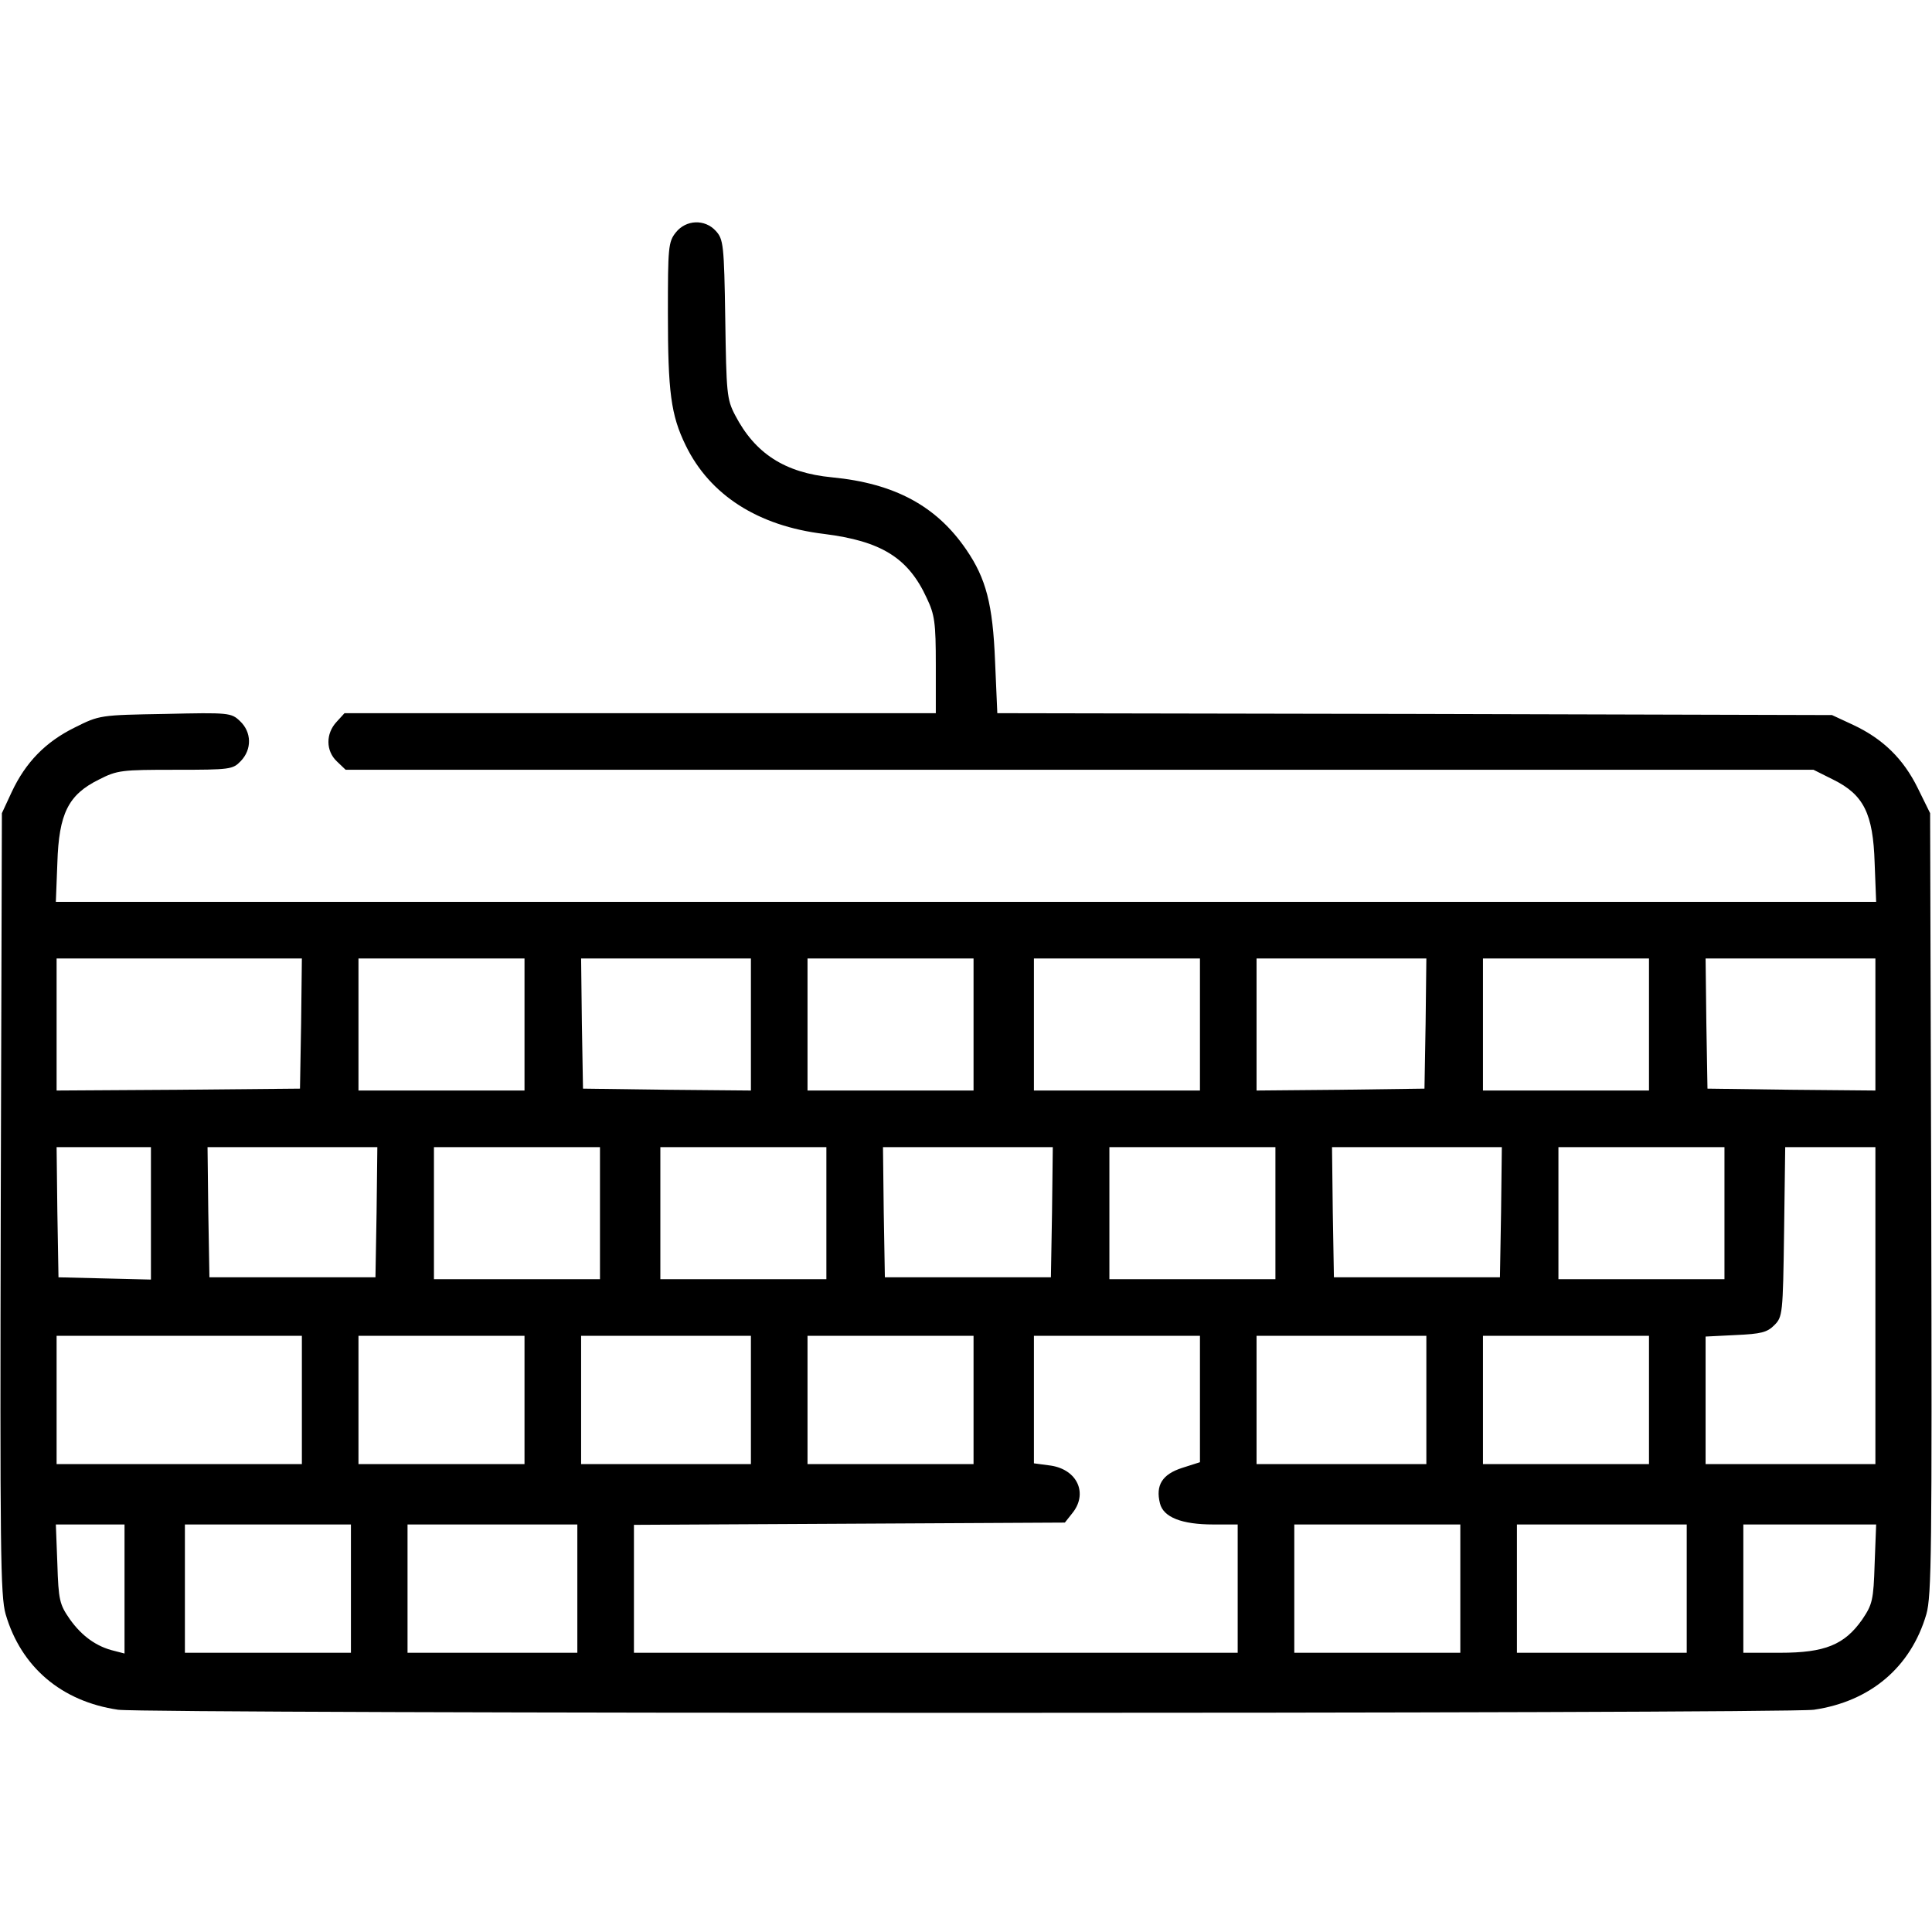 <?xml version="1.0" standalone="no"?>
<!DOCTYPE svg PUBLIC "-//W3C//DTD SVG 20010904//EN"
 "http://www.w3.org/TR/2001/REC-SVG-20010904/DTD/svg10.dtd">
<svg version="1.0" xmlns="http://www.w3.org/2000/svg"
 width="512pt" height="512pt" viewBox="0 0 512 512"
 preserveAspectRatio="xMidYMid meet">

<g transform="translate(0,512) scale(0.1,-0.1)"
fill="#000000" stroke="none">
<path d="M1791 4504 c-20 -25 -21 -40 -21 -214 0 -209 8 -270 47 -350 64 -132
192 -214 367 -235 151 -19 223 -63 272 -170 21 -44 24 -65 24 -177 l0 -128
-783 0 -784 0 -21 -23 c-29 -31 -29 -77 1 -105 l23 -22 1945 0 1945 0 52 -26
c81 -40 106 -90 110 -221 l4 -103 -2412 0 -2412 0 4 103 c4 131 29 181 110
221 49 25 60 26 203 26 145 0 152 1 173 23 30 31 29 77 -2 106 -23 22 -29 23
-198 19 -173 -3 -174 -3 -240 -36 -77 -38 -130 -92 -167 -171 l-26 -56 -3
-1034 c-2 -920 -1 -1040 13 -1089 41 -140 148 -231 298 -253 82 -11 4412 -11
4494 0 150 22 257 113 298 253 14 49 15 169 13 1089 l-3 1034 -33 67 c-38 77
-92 130 -171 167 l-56 26 -1106 3 -1106 2 -6 138 c-6 151 -24 219 -76 295 -79
116 -190 176 -356 192 -125 12 -204 63 -257 165 -22 42 -23 58 -26 255 -3 197
-5 211 -25 233 -29 32 -79 30 -106 -4z m-993 -2096 l-3 -173 -322 -3 -323 -2
0 175 0 175 325 0 325 0 -2 -172z m592 -3 l0 -175 -220 0 -220 0 0 175 0 175
220 0 220 0 0 -175z m600 0 l0 -175 -222 2 -223 3 -3 173 -2 172 225 0 225 0
0 -175z m590 0 l0 -175 -220 0 -220 0 0 175 0 175 220 0 220 0 0 -175z m600 0
l0 -175 -220 0 -220 0 0 175 0 175 220 0 220 0 0 -175z m598 3 l-3 -173 -222
-3 -223 -2 0 175 0 175 225 0 225 0 -2 -172z m592 -3 l0 -175 -220 0 -220 0 0
175 0 175 220 0 220 0 0 -175z m600 0 l0 -175 -222 2 -223 3 -3 173 -2 172
225 0 225 0 0 -175z m-4570 -500 l0 -176 -122 3 -123 3 -3 173 -2 172 125 0
125 0 0 -175z m598 3 l-3 -173 -220 0 -220 0 -3 173 -2 172 225 0 225 0 -2
-172z m592 -3 l0 -175 -220 0 -220 0 0 175 0 175 220 0 220 0 0 -175z m600 0
l0 -175 -220 0 -220 0 0 175 0 175 220 0 220 0 0 -175z m598 3 l-3 -173 -220
0 -220 0 -3 173 -2 172 225 0 225 0 -2 -172z m592 -3 l0 -175 -220 0 -220 0 0
175 0 175 220 0 220 0 0 -175z m598 3 l-3 -173 -220 0 -220 0 -3 173 -2 172
225 0 225 0 -2 -172z m592 -3 l0 -175 -220 0 -220 0 0 175 0 175 220 0 220 0
0 -175z m400 -245 l0 -420 -225 0 -225 0 0 169 0 169 80 4 c67 3 83 7 102 26
22 22 23 29 26 247 l3 225 120 0 119 0 0 -420z m-4170 -250 l0 -170 -325 0
-325 0 0 170 0 170 325 0 325 0 0 -170z m590 0 l0 -170 -220 0 -220 0 0 170 0
170 220 0 220 0 0 -170z m600 0 l0 -170 -225 0 -225 0 0 170 0 170 225 0 225
0 0 -170z m590 0 l0 -170 -220 0 -220 0 0 170 0 170 220 0 220 0 0 -170z m600
3 l0 -168 -47 -15 c-53 -17 -71 -46 -59 -94 9 -37 58 -56 141 -56 l65 0 0
-170 0 -170 -800 0 -800 0 0 170 0 169 571 3 571 3 19 24 c43 52 15 116 -56
127 l-45 6 0 169 0 169 220 0 220 0 0 -167z m600 -3 l0 -170 -225 0 -225 0 0
170 0 170 225 0 225 0 0 -170z m590 0 l0 -170 -220 0 -220 0 0 170 0 170 220
0 220 0 0 -170z m-4040 -501 l0 -171 -27 7 c-47 11 -86 39 -118 84 -27 39 -30
50 -33 147 l-4 104 91 0 91 0 0 -171z m600 1 l0 -170 -220 0 -220 0 0 170 0
170 220 0 220 0 0 -170z m600 0 l0 -170 -225 0 -225 0 0 170 0 170 225 0 225
0 0 -170z m2340 0 l0 -170 -220 0 -220 0 0 170 0 170 220 0 220 0 0 -170z
m600 0 l0 -170 -225 0 -225 0 0 170 0 170 225 0 225 0 0 -170z m498 66 c-3
-97 -6 -108 -33 -148 -47 -67 -99 -88 -217 -88 l-98 0 0 170 0 170 176 0 176
0 -4 -104z"/>
</g>
</svg>
